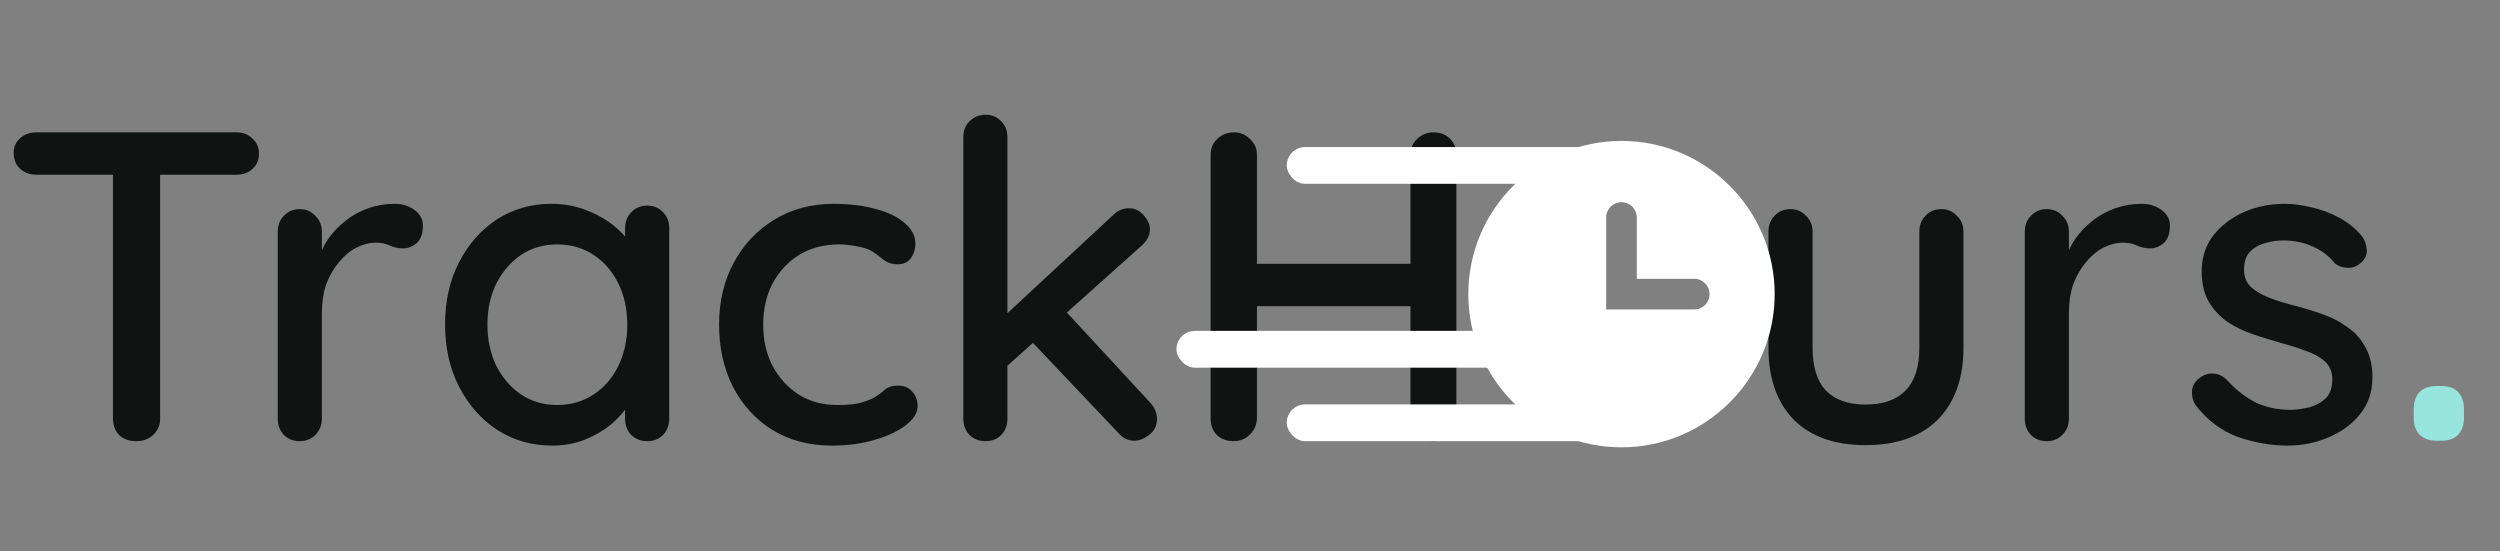 <svg width="68" height="15" viewBox="0 0 68 15" fill="none" xmlns="http://www.w3.org/2000/svg">
<rect x="0" y="0" width="68" height="15" fill="#808080" stroke="none"/>
<path d="M3.708 12C3.516 12 3.36 11.944 3.24 11.832C3.128 11.712 3.072 11.564 3.072 11.388V4.2H4.356V11.388C4.356 11.564 4.292 11.712 4.164 11.832C4.044 11.944 3.892 12 3.708 12ZM0.984 4.752C0.816 4.752 0.672 4.7 0.552 4.596C0.432 4.484 0.372 4.34 0.372 4.164C0.372 3.996 0.432 3.86 0.552 3.756C0.672 3.652 0.816 3.6 0.984 3.6H6.444C6.612 3.6 6.752 3.656 6.864 3.768C6.984 3.872 7.044 4.008 7.044 4.176C7.044 4.352 6.984 4.492 6.864 4.596C6.752 4.7 6.612 4.752 6.444 4.752H0.984ZM8.155 12C7.979 12 7.835 11.944 7.723 11.832C7.611 11.712 7.555 11.564 7.555 11.388V6.3C7.555 6.124 7.611 5.98 7.723 5.868C7.835 5.748 7.979 5.688 8.155 5.688C8.323 5.688 8.463 5.748 8.575 5.868C8.695 5.98 8.755 6.124 8.755 6.3V7.644L8.635 7.128C8.699 6.904 8.795 6.696 8.923 6.504C9.059 6.312 9.219 6.144 9.403 6C9.587 5.856 9.791 5.744 10.015 5.664C10.247 5.584 10.487 5.544 10.735 5.544C10.943 5.544 11.123 5.6 11.275 5.712C11.427 5.824 11.503 5.964 11.503 6.132C11.503 6.348 11.447 6.508 11.335 6.612C11.223 6.708 11.099 6.756 10.963 6.756C10.843 6.756 10.727 6.732 10.615 6.684C10.503 6.628 10.371 6.6 10.219 6.6C10.051 6.6 9.879 6.644 9.703 6.732C9.527 6.82 9.367 6.952 9.223 7.128C9.079 7.296 8.963 7.496 8.875 7.728C8.795 7.96 8.755 8.22 8.755 8.508V11.388C8.755 11.564 8.695 11.712 8.575 11.832C8.463 11.944 8.323 12 8.155 12ZM17.602 5.592C17.778 5.592 17.922 5.652 18.034 5.772C18.146 5.884 18.202 6.028 18.202 6.204V11.388C18.202 11.564 18.146 11.712 18.034 11.832C17.922 11.944 17.778 12 17.602 12C17.434 12 17.29 11.944 17.17 11.832C17.058 11.712 17.002 11.564 17.002 11.388V10.524L17.254 10.56C17.254 10.704 17.194 10.864 17.074 11.04C16.962 11.216 16.806 11.388 16.606 11.556C16.406 11.716 16.17 11.852 15.898 11.964C15.626 12.068 15.334 12.12 15.022 12.12C14.47 12.12 13.974 11.98 13.534 11.7C13.094 11.412 12.746 11.02 12.49 10.524C12.234 10.028 12.106 9.464 12.106 8.832C12.106 8.184 12.234 7.616 12.49 7.128C12.746 6.632 13.09 6.244 13.522 5.964C13.962 5.684 14.45 5.544 14.986 5.544C15.33 5.544 15.646 5.6 15.934 5.712C16.23 5.824 16.486 5.968 16.702 6.144C16.918 6.32 17.082 6.508 17.194 6.708C17.314 6.9 17.374 7.084 17.374 7.26L17.002 7.296V6.204C17.002 6.036 17.058 5.892 17.17 5.772C17.29 5.652 17.434 5.592 17.602 5.592ZM15.154 11.016C15.53 11.016 15.862 10.92 16.15 10.728C16.438 10.536 16.662 10.276 16.822 9.948C16.982 9.612 17.062 9.24 17.062 8.832C17.062 8.416 16.982 8.044 16.822 7.716C16.662 7.388 16.438 7.128 16.15 6.936C15.862 6.744 15.53 6.648 15.154 6.648C14.786 6.648 14.458 6.744 14.17 6.936C13.89 7.128 13.666 7.388 13.498 7.716C13.338 8.044 13.258 8.416 13.258 8.832C13.258 9.24 13.338 9.612 13.498 9.948C13.666 10.276 13.89 10.536 14.17 10.728C14.458 10.92 14.786 11.016 15.154 11.016ZM22.679 5.544C23.111 5.544 23.495 5.592 23.831 5.688C24.167 5.776 24.427 5.904 24.611 6.072C24.803 6.232 24.899 6.42 24.899 6.636C24.899 6.772 24.859 6.9 24.779 7.02C24.699 7.132 24.579 7.188 24.419 7.188C24.307 7.188 24.211 7.168 24.131 7.128C24.059 7.088 23.991 7.04 23.927 6.984C23.863 6.928 23.783 6.872 23.687 6.816C23.599 6.768 23.467 6.728 23.291 6.696C23.123 6.664 22.971 6.648 22.835 6.648C22.411 6.648 22.043 6.744 21.731 6.936C21.427 7.128 21.187 7.388 21.011 7.716C20.843 8.044 20.759 8.416 20.759 8.832C20.759 9.248 20.843 9.62 21.011 9.948C21.187 10.276 21.423 10.536 21.719 10.728C22.023 10.92 22.375 11.016 22.775 11.016C23.015 11.016 23.211 11 23.363 10.968C23.515 10.928 23.647 10.88 23.759 10.824C23.879 10.752 23.979 10.68 24.059 10.608C24.147 10.528 24.267 10.488 24.419 10.488C24.595 10.488 24.727 10.544 24.815 10.656C24.911 10.76 24.959 10.892 24.959 11.052C24.959 11.228 24.851 11.4 24.635 11.568C24.427 11.728 24.147 11.86 23.795 11.964C23.443 12.068 23.055 12.12 22.631 12.12C22.007 12.12 21.463 11.976 20.999 11.688C20.543 11.4 20.187 11.008 19.931 10.512C19.683 10.016 19.559 9.456 19.559 8.832C19.559 8.2 19.691 7.64 19.955 7.152C20.219 6.656 20.587 6.264 21.059 5.976C21.531 5.688 22.071 5.544 22.679 5.544ZM26.802 12C26.634 12 26.49 11.944 26.37 11.832C26.258 11.712 26.202 11.564 26.202 11.388V3.732C26.202 3.556 26.258 3.412 26.37 3.3C26.49 3.18 26.634 3.12 26.802 3.12C26.978 3.12 27.122 3.18 27.234 3.3C27.346 3.412 27.402 3.556 27.402 3.732V11.388C27.402 11.564 27.346 11.712 27.234 11.832C27.122 11.944 26.978 12 26.802 12ZM30.714 5.664C30.866 5.664 30.998 5.728 31.11 5.856C31.222 5.984 31.278 6.112 31.278 6.24C31.278 6.4 31.202 6.548 31.05 6.684L27.294 10.044L27.246 8.664L30.27 5.856C30.398 5.728 30.546 5.664 30.714 5.664ZM30.858 11.988C30.69 11.988 30.546 11.92 30.426 11.784L28.026 9.252L28.938 8.412L31.278 10.944C31.406 11.08 31.47 11.232 31.47 11.4C31.47 11.576 31.398 11.72 31.254 11.832C31.118 11.936 30.986 11.988 30.858 11.988ZM33.577 3.6C33.737 3.6 33.877 3.66 33.997 3.78C34.125 3.892 34.189 4.036 34.189 4.212V11.388C34.181 11.564 34.113 11.712 33.985 11.832C33.865 11.944 33.721 12 33.553 12C33.369 12 33.217 11.944 33.097 11.832C32.985 11.712 32.929 11.564 32.929 11.388V4.212C32.929 4.036 32.989 3.892 33.109 3.78C33.229 3.66 33.385 3.6 33.577 3.6ZM38.989 3.6C39.181 3.6 39.333 3.66 39.445 3.78C39.557 3.892 39.613 4.036 39.613 4.212V11.388C39.613 11.564 39.553 11.712 39.433 11.832C39.321 11.944 39.169 12 38.977 12C38.809 12 38.665 11.944 38.545 11.832C38.425 11.712 38.365 11.564 38.365 11.388V4.212C38.365 4.036 38.425 3.892 38.545 3.78C38.673 3.66 38.821 3.6 38.989 3.6ZM33.529 7.176H39.001L38.989 8.328H33.517L33.529 7.176ZM52.806 5.688C52.974 5.688 53.114 5.748 53.226 5.868C53.346 5.98 53.406 6.124 53.406 6.3V9.456C53.406 10.288 53.174 10.94 52.71 11.412C52.246 11.876 51.59 12.108 50.742 12.108C49.902 12.108 49.25 11.876 48.786 11.412C48.33 10.94 48.102 10.288 48.102 9.456V6.3C48.102 6.124 48.158 5.98 48.27 5.868C48.382 5.748 48.526 5.688 48.702 5.688C48.87 5.688 49.01 5.748 49.122 5.868C49.242 5.98 49.302 6.124 49.302 6.3V9.456C49.302 9.976 49.422 10.364 49.662 10.62C49.91 10.876 50.27 11.004 50.742 11.004C51.222 11.004 51.586 10.876 51.834 10.62C52.082 10.364 52.206 9.976 52.206 9.456V6.3C52.206 6.124 52.262 5.98 52.374 5.868C52.486 5.748 52.63 5.688 52.806 5.688ZM55.674 12C55.498 12 55.354 11.944 55.242 11.832C55.13 11.712 55.074 11.564 55.074 11.388V6.3C55.074 6.124 55.13 5.98 55.242 5.868C55.354 5.748 55.498 5.688 55.674 5.688C55.842 5.688 55.982 5.748 56.094 5.868C56.214 5.98 56.274 6.124 56.274 6.3V7.644L56.154 7.128C56.218 6.904 56.314 6.696 56.442 6.504C56.578 6.312 56.738 6.144 56.922 6C57.106 5.856 57.31 5.744 57.534 5.664C57.766 5.584 58.006 5.544 58.254 5.544C58.462 5.544 58.642 5.6 58.794 5.712C58.946 5.824 59.022 5.964 59.022 6.132C59.022 6.348 58.966 6.508 58.854 6.612C58.742 6.708 58.618 6.756 58.482 6.756C58.362 6.756 58.246 6.732 58.134 6.684C58.022 6.628 57.89 6.6 57.738 6.6C57.57 6.6 57.398 6.644 57.222 6.732C57.046 6.82 56.886 6.952 56.742 7.128C56.598 7.296 56.482 7.496 56.394 7.728C56.314 7.96 56.274 8.22 56.274 8.508V11.388C56.274 11.564 56.214 11.712 56.094 11.832C55.982 11.944 55.842 12 55.674 12ZM59.718 11.016C59.646 10.904 59.614 10.776 59.622 10.632C59.63 10.48 59.714 10.352 59.874 10.248C59.986 10.176 60.102 10.148 60.222 10.164C60.35 10.172 60.47 10.232 60.582 10.344C60.806 10.592 61.054 10.788 61.326 10.932C61.606 11.076 61.942 11.148 62.334 11.148C62.494 11.14 62.658 11.116 62.826 11.076C62.994 11.028 63.138 10.948 63.258 10.836C63.378 10.716 63.438 10.544 63.438 10.32C63.438 10.12 63.374 9.96 63.246 9.84C63.118 9.72 62.95 9.624 62.742 9.552C62.534 9.472 62.31 9.4 62.07 9.336C61.814 9.264 61.554 9.184 61.29 9.096C61.034 9.008 60.802 8.896 60.594 8.76C60.386 8.616 60.214 8.432 60.078 8.208C59.95 7.984 59.886 7.708 59.886 7.38C59.886 7.004 59.99 6.68 60.198 6.408C60.414 6.136 60.69 5.924 61.026 5.772C61.37 5.62 61.742 5.544 62.142 5.544C62.374 5.544 62.618 5.576 62.874 5.64C63.13 5.696 63.378 5.788 63.618 5.916C63.858 6.044 64.066 6.212 64.242 6.42C64.322 6.524 64.366 6.648 64.374 6.792C64.39 6.936 64.326 7.064 64.182 7.176C64.086 7.256 63.97 7.292 63.834 7.284C63.698 7.276 63.586 7.232 63.498 7.152C63.346 6.96 63.15 6.812 62.91 6.708C62.67 6.596 62.398 6.54 62.094 6.54C61.942 6.54 61.782 6.564 61.614 6.612C61.454 6.652 61.318 6.728 61.206 6.84C61.094 6.952 61.038 7.116 61.038 7.332C61.038 7.532 61.102 7.692 61.23 7.812C61.366 7.932 61.542 8.032 61.758 8.112C61.974 8.192 62.21 8.264 62.466 8.328C62.714 8.392 62.958 8.468 63.198 8.556C63.446 8.644 63.666 8.76 63.858 8.904C64.058 9.04 64.218 9.22 64.338 9.444C64.466 9.66 64.53 9.936 64.53 10.272C64.53 10.664 64.414 11 64.182 11.28C63.958 11.552 63.67 11.76 63.318 11.904C62.974 12.048 62.61 12.12 62.226 12.12C61.77 12.12 61.314 12.04 60.858 11.88C60.41 11.712 60.03 11.424 59.718 11.016Z" fill="#111313"/>
<path d="M66.276 11.988C66.076 11.988 65.921 11.932 65.808 11.82C65.704 11.708 65.653 11.552 65.653 11.352V11.136C65.653 10.936 65.704 10.78 65.808 10.668C65.921 10.556 66.076 10.5 66.276 10.5H66.409C66.609 10.5 66.76 10.556 66.865 10.668C66.969 10.78 67.02 10.936 67.02 11.136V11.352C67.02 11.552 66.969 11.708 66.865 11.82C66.76 11.932 66.609 11.988 66.409 11.988H66.276Z" fill="#98E5DD"/>
<rect x="35" y="11" width="10" height="1" rx="0.5" fill="white"/>
<rect x="32" y="9" width="10" height="1" rx="0.5" fill="white"/>
<g clip-path="url(#clip0_10_5)">
<path d="M44.104 3.833C41.807 3.833 39.938 5.702 39.938 8C39.938 10.297 41.807 12.167 44.104 12.167C46.402 12.167 48.271 10.297 48.271 8C48.271 5.702 46.402 3.833 44.104 3.833ZM46.5 8C46.5 8.23 46.313 8.417 46.083 8.417H43.688V5.917C43.688 5.687 43.874 5.5 44.104 5.5C44.334 5.5 44.521 5.687 44.521 5.917V7.583H46.083C46.313 7.583 46.5 7.77 46.5 8Z" fill="white"/>
</g>
<rect x="35" y="4" width="10" height="1" rx="0.5" fill="white"/>
<defs>
<clipPath id="clip0_10_5">
<rect width="10" height="10" fill="white" transform="translate(39 3)"/>
</clipPath>
</defs>
</svg>
